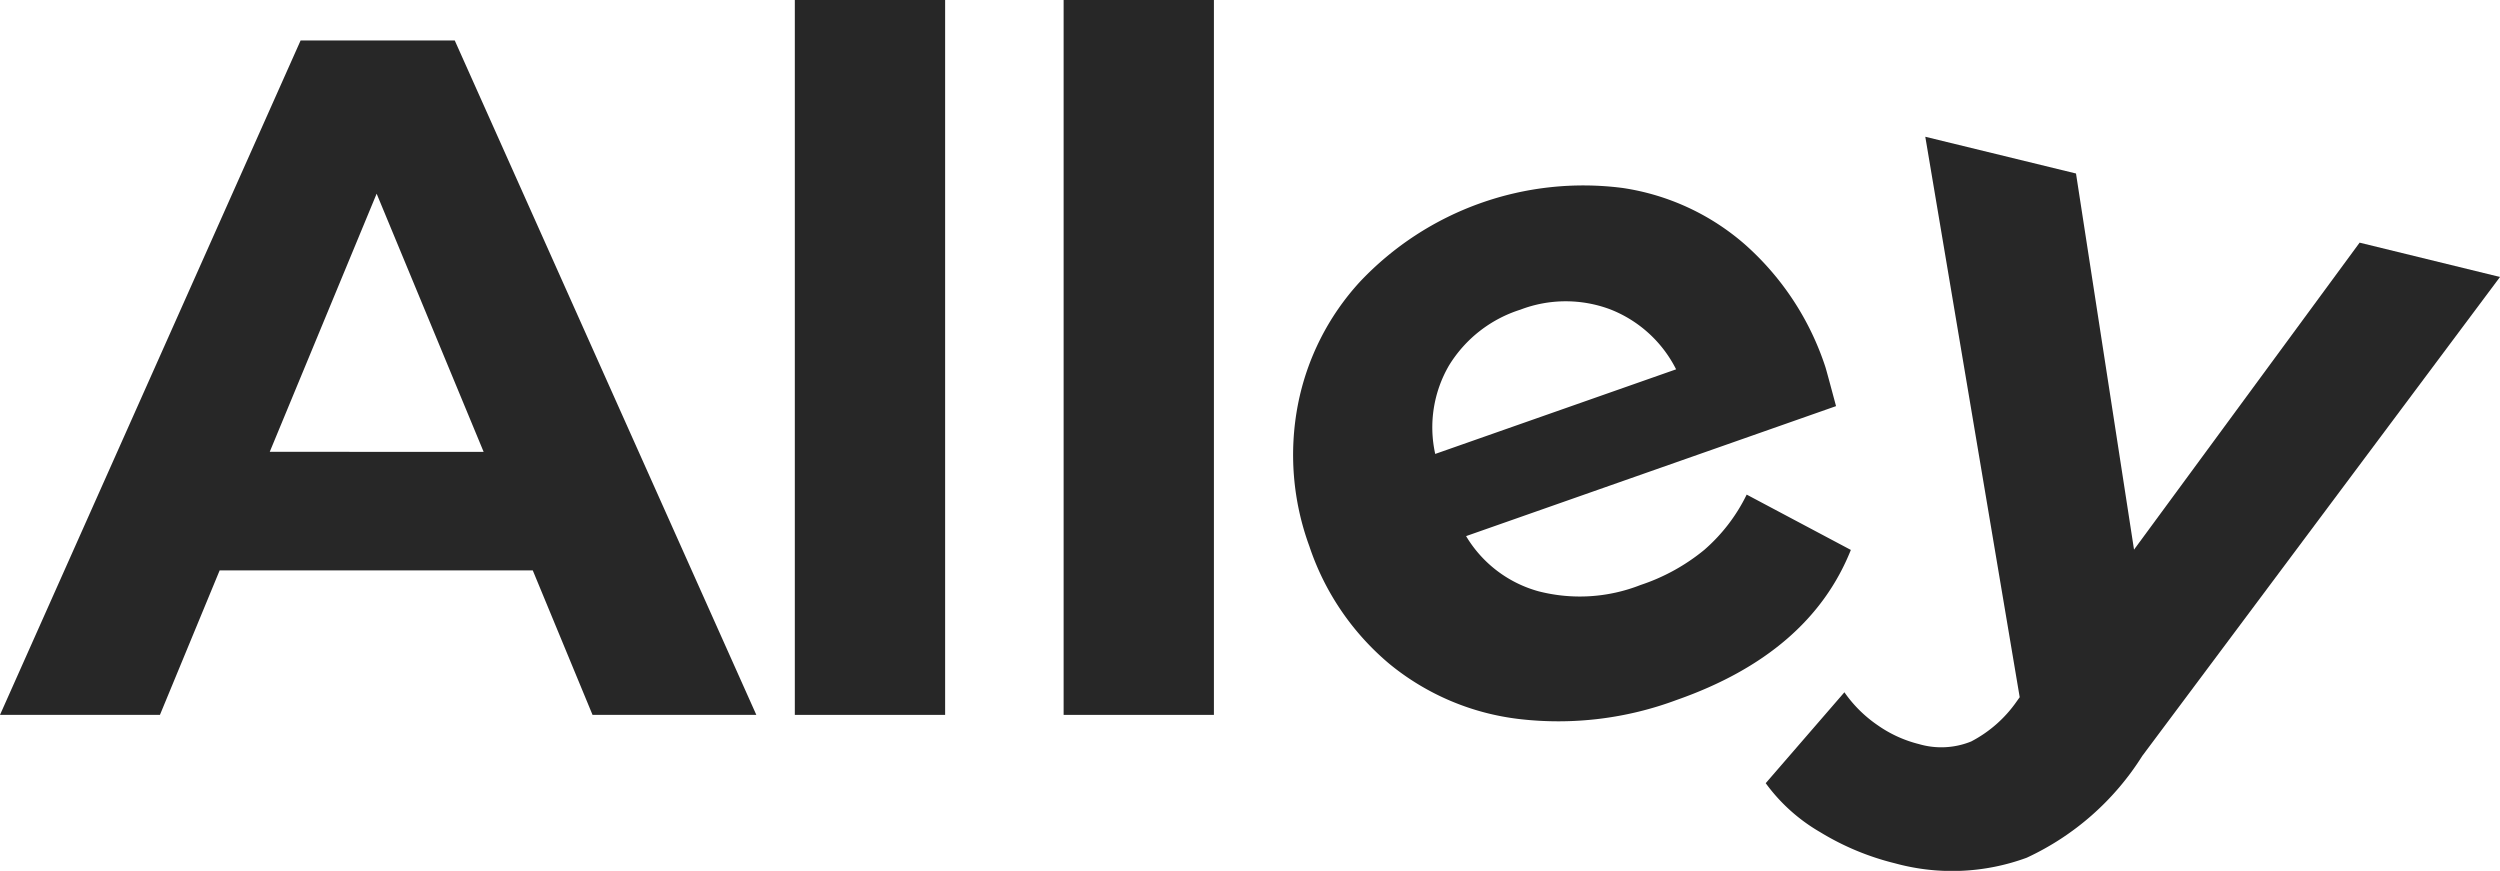 <svg xmlns="http://www.w3.org/2000/svg" width="118.656" height="41.335" viewBox="0 0 118.656 41.335">
  <g id="Grupo_77" data-name="Grupo 77" transform="translate(-163.447 -71)">
    <g id="Grupo_44" data-name="Grupo 44" transform="translate(163.447 71)">
      <path id="Caminho_16" data-name="Caminho 16" d="M476.41,695.327H461.55l-2.835,6.859h-7.591l14.267-32.008h7.317l14.313,32.008h-7.774Zm-2.331-5.624L469,677.449,463.927,689.7Z" transform="translate(-451.124 -668.256)" fill="#272727"/>
      <path id="Caminho_17" data-name="Caminho 17" d="M490.723,668.161h7.134v33.93h-7.134Z" transform="translate(-452.999 -668.161)" fill="#272727"/>
      <path id="Caminho_18" data-name="Caminho 18" d="M504.115,668.161h7.133v33.93h-7.133Z" transform="translate(-453.633 -668.161)" fill="#272727"/>
      <path id="Caminho_19" data-name="Caminho 19" d="M541.317,687.873l-17.559,6.169a5.794,5.794,0,0,0,3.441,2.62,7.87,7.87,0,0,0,4.84-.3,9.428,9.428,0,0,0,3.026-1.668,8.267,8.267,0,0,0,2.011-2.622l4.944,2.626q-1.959,4.906-8.258,7.117a16.048,16.048,0,0,1-7.485.909,11.888,11.888,0,0,1-6.152-2.612,12.406,12.406,0,0,1-3.807-5.593,12.576,12.576,0,0,1-.542-6.716,12.012,12.012,0,0,1,2.943-5.832,14.579,14.579,0,0,1,12.467-4.453A11.356,11.356,0,0,1,537,680.205a13.3,13.3,0,0,1,3.811,5.81Q540.855,686.146,541.317,687.873Zm-18.369-1.931a5.838,5.838,0,0,0-.655,4.2l11.433-4.016a5.907,5.907,0,0,0-3.134-2.849,6.02,6.02,0,0,0-4.258.018A6.14,6.14,0,0,0,522.948,685.942Z" transform="translate(-454.174 -668.597)" fill="#272727"/>
      <path id="Caminho_20" data-name="Caminho 20" d="M573.945,681.63l-16.981,22.735a12.862,12.862,0,0,1-5.483,4.829,10.256,10.256,0,0,1-6.254.264,12.533,12.533,0,0,1-3.546-1.477,8.4,8.4,0,0,1-2.587-2.325l3.735-4.315a6.127,6.127,0,0,0,1.573,1.56,5.886,5.886,0,0,0,1.968.9,3.77,3.77,0,0,0,2.478-.126,6.023,6.023,0,0,0,2.158-1.9l.143-.2-4.481-26.6,7.153,1.744,2.754,17.852,10.707-14.57Z" transform="translate(-455.289 -668.484)" fill="#272727"/>
    </g>
  </g>
</svg>
